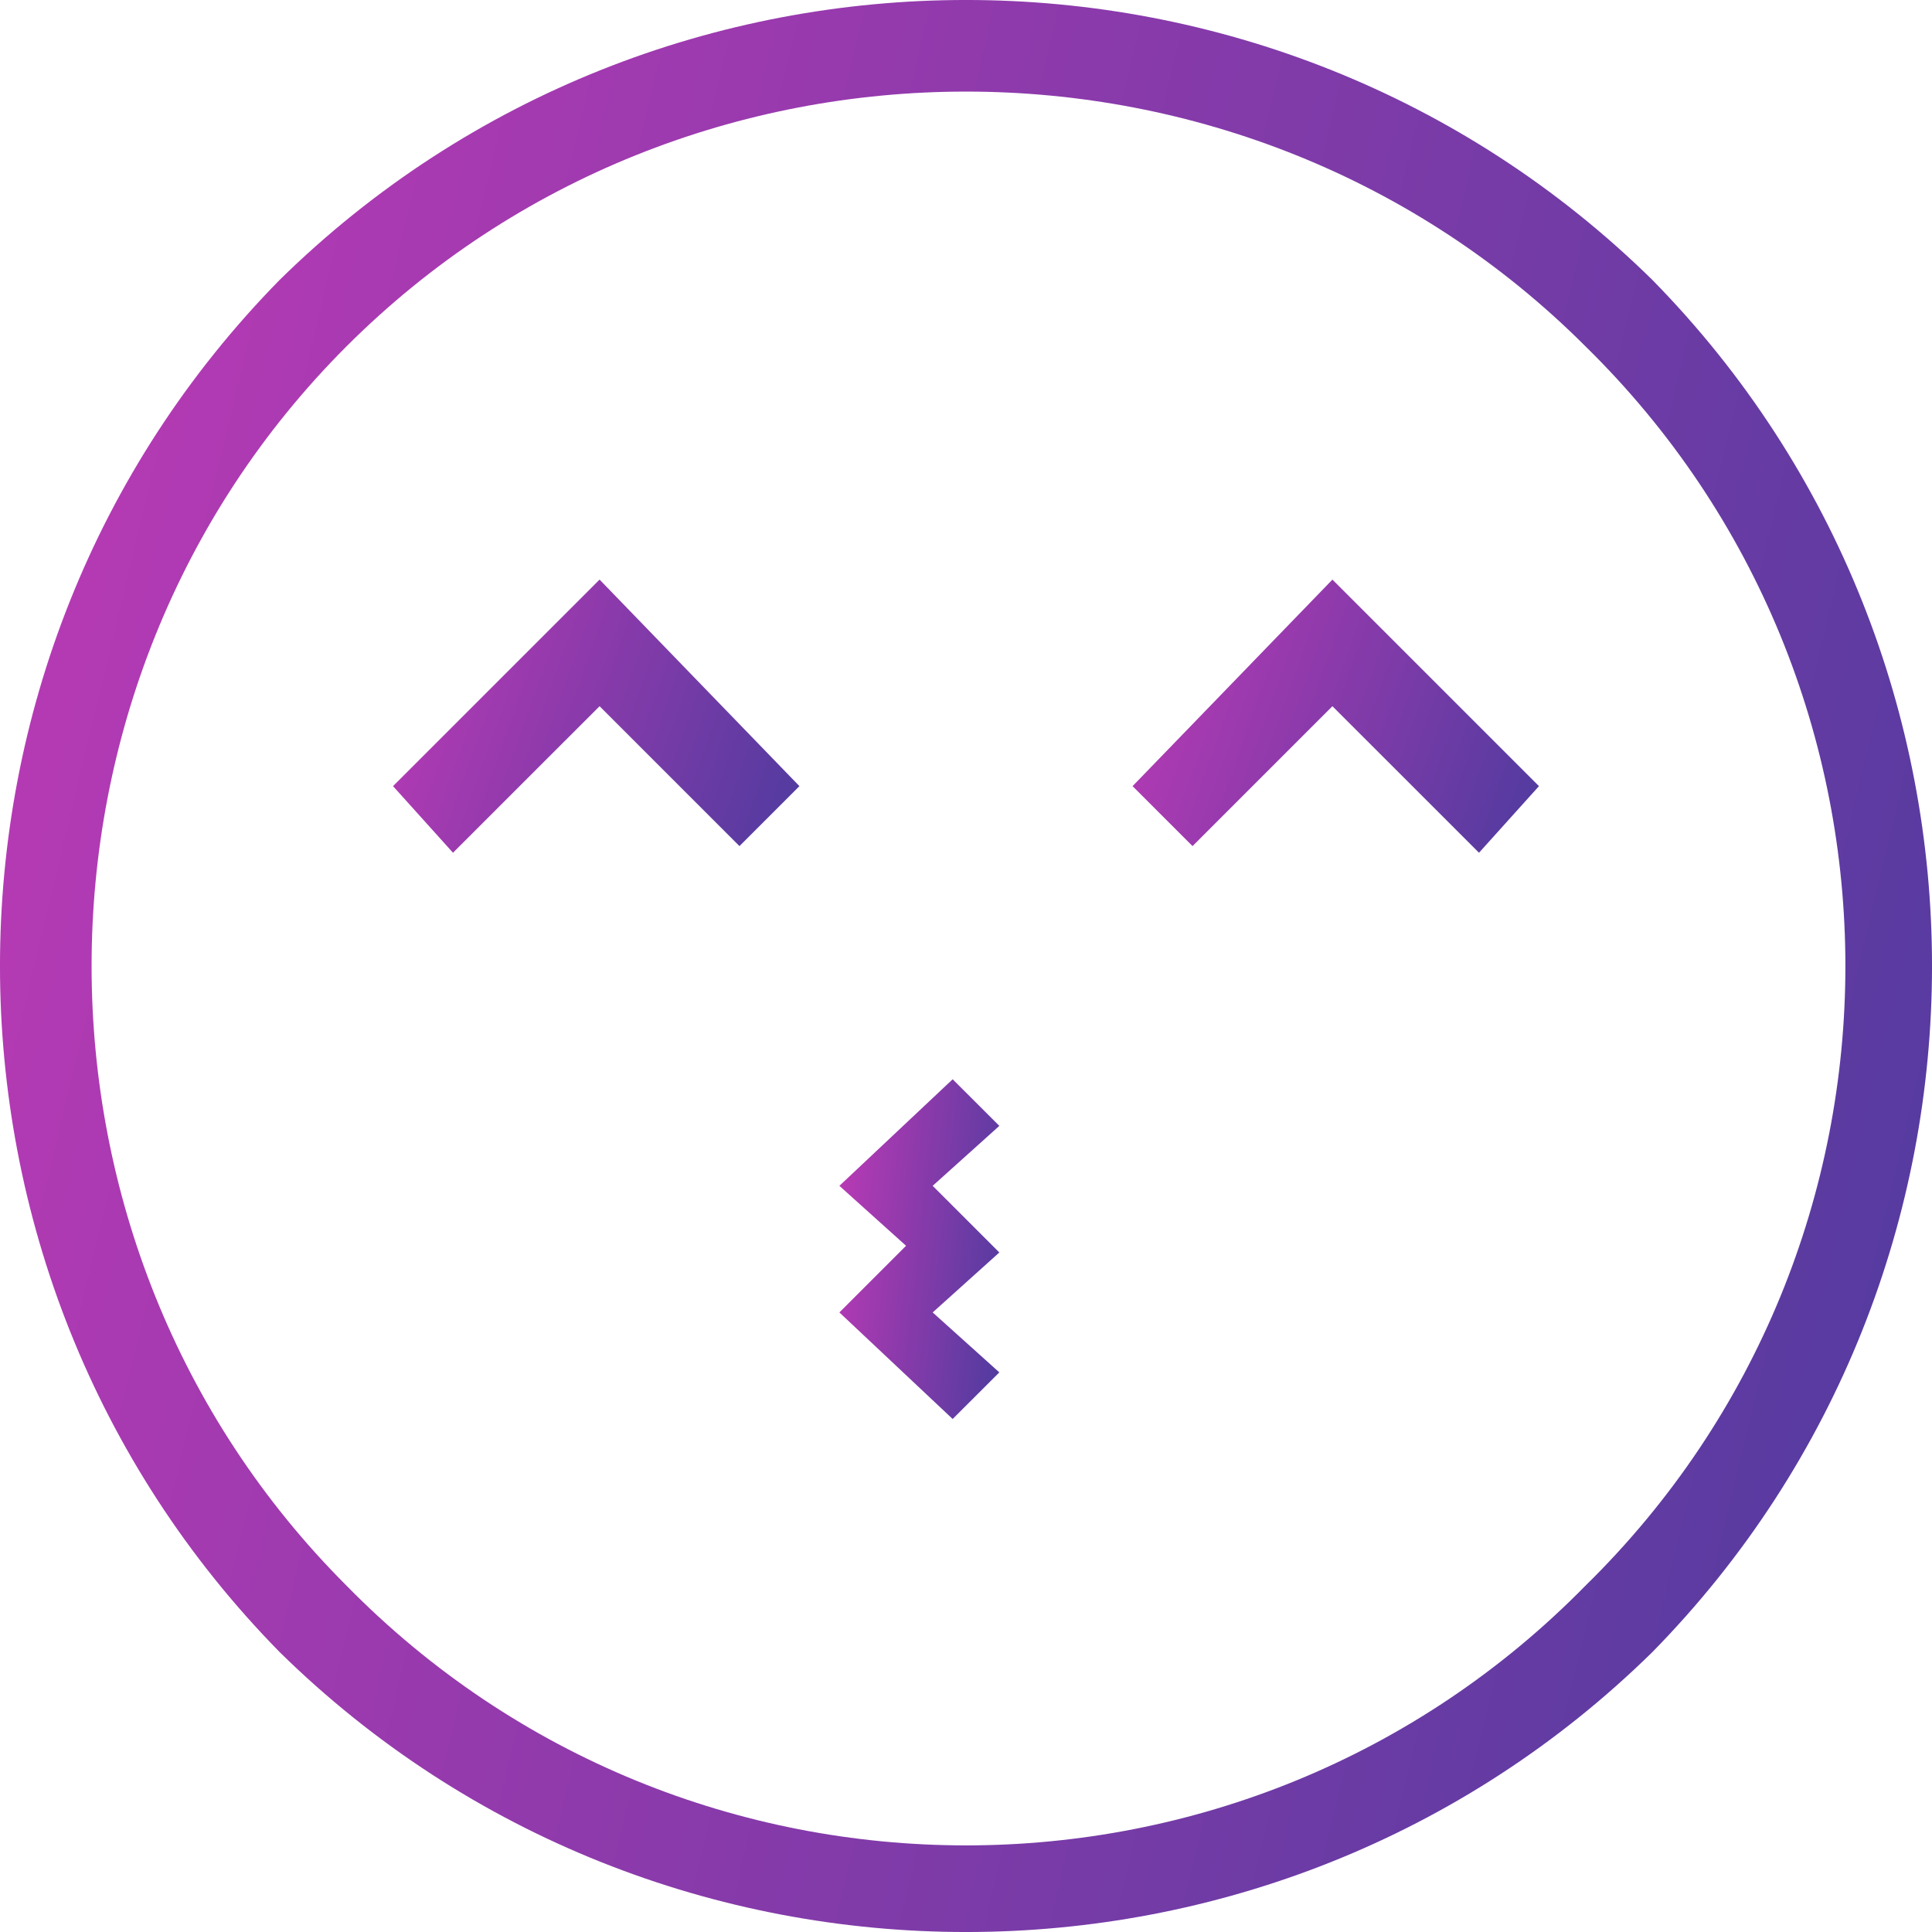 <svg width="32" height="32" viewBox="0 0 32 32" fill="none" xmlns="http://www.w3.org/2000/svg">
<path d="M27.366 4.634C33.545 10.924 33.545 21.076 27.366 27.366C21.076 33.545 10.924 33.545 4.634 27.366C-1.545 21.076 -1.545 10.924 4.634 4.634C10.924 -1.545 21.076 -1.545 27.366 4.634ZM26.262 5.738C20.634 0.11 11.366 0.11 5.738 5.738C0.11 11.366 0.11 20.634 5.738 26.262C11.366 32 20.634 32 26.262 26.262C32 20.634 32 11.366 26.262 5.738Z" fill="url(#paint0_linear_17_1735)"/>
<path d="M13.241 13.021L9.931 9.6L6.51 13.021L7.503 14.124L9.931 11.697L12.248 14.014L13.241 13.021Z" fill="url(#paint1_linear_17_1735)"/>
<path d="M18.759 13.021L22.069 9.6L25.49 13.021L24.497 14.124L22.069 11.697L19.752 14.014L18.759 13.021Z" fill="url(#paint2_linear_17_1735)"/>
<path d="M16.552 20.745L15.448 21.738L16.552 22.731L15.779 23.503L13.903 21.738L15.007 20.634L13.903 19.641L15.779 17.876L16.552 18.648L15.448 19.641L16.552 20.745Z" fill="url(#paint3_linear_17_1735)"/>
<defs>
<linearGradient id="paint0_linear_17_1735" x1="2.8" y1="-1.46508e-06" x2="36.761" y2="8.141" gradientUnits="userSpaceOnUse">
<stop stop-color="#B63AB4"/>
<stop offset="1" stop-color="#513B9F"/>
</linearGradient>
<linearGradient id="paint1_linear_17_1735" x1="7.099" y1="9.6" x2="13.801" y2="11.99" gradientUnits="userSpaceOnUse">
<stop stop-color="#B63AB4"/>
<stop offset="1" stop-color="#513B9F"/>
</linearGradient>
<linearGradient id="paint2_linear_17_1735" x1="19.348" y1="9.6" x2="26.049" y2="11.99" gradientUnits="userSpaceOnUse">
<stop stop-color="#B63AB4"/>
<stop offset="1" stop-color="#513B9F"/>
</linearGradient>
<linearGradient id="paint3_linear_17_1735" x1="14.135" y1="17.876" x2="17.07" y2="18.207" gradientUnits="userSpaceOnUse">
<stop stop-color="#B63AB4"/>
<stop offset="1" stop-color="#513B9F"/>
</linearGradient>
</defs>
</svg>
